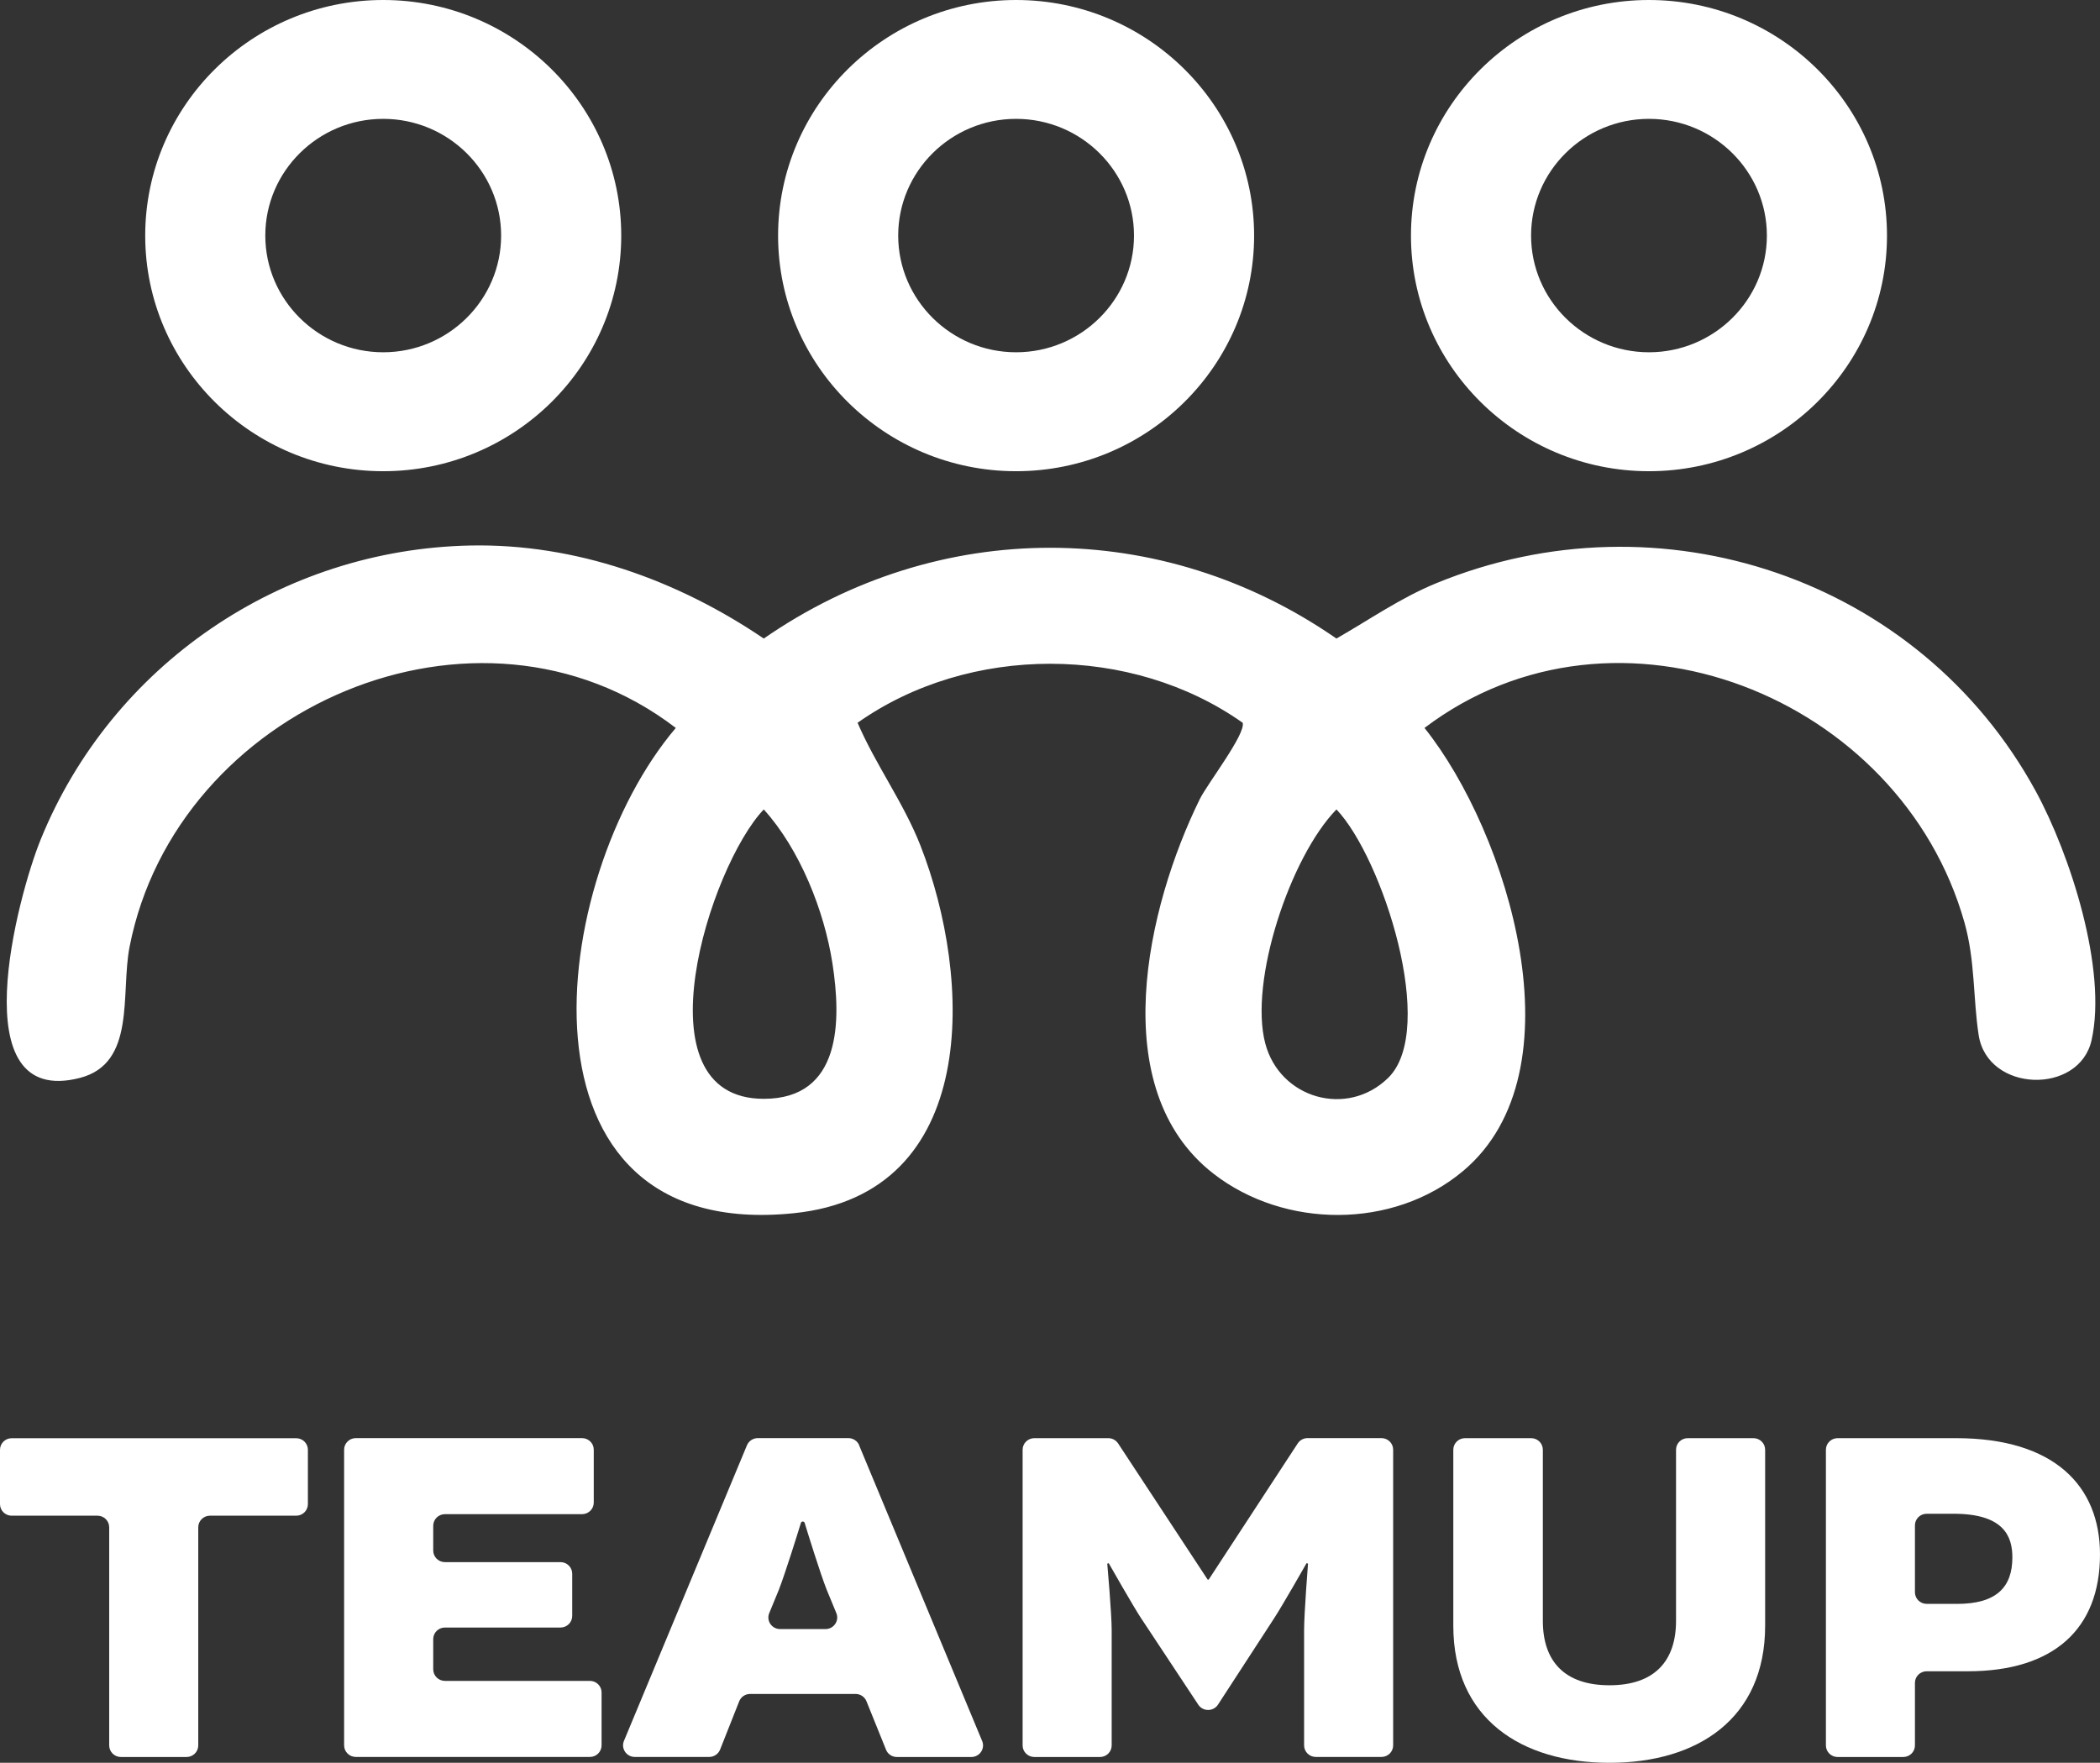 <svg width="81" height="68" viewBox="0 0 81 68" fill="none" xmlns="http://www.w3.org/2000/svg">
<rect x="0" y="0" width="81" height="68" fill="#333333" stroke="none"/>
<path d="M18.145 21.043C22.21 20.962 26.133 22.378 29.46 24.632C36.196 19.963 44.811 19.963 51.548 24.632C52.817 23.905 54.024 23.063 55.387 22.502C64.033 18.947 74.038 22.297 78.52 30.517C79.847 32.95 81.286 37.393 80.675 40.124C80.202 42.242 76.664 42.15 76.32 39.929C76.102 38.52 76.189 37.067 75.774 35.592C73.315 26.858 62.349 22.468 54.945 28.08C58.167 32.112 61.026 41.325 56.429 45.175C53.737 47.431 49.536 47.399 46.801 45.271C42.599 42.003 44.242 34.967 46.275 30.831C46.571 30.23 48.057 28.314 47.932 27.881C43.644 24.851 37.383 24.841 33.078 27.881C33.78 29.514 34.849 30.951 35.504 32.62C37.515 37.754 37.831 46.058 30.622 46.799C19.423 47.951 21.114 33.903 26.067 28.08C18.422 22.231 6.804 27.294 4.999 36.518C4.645 38.326 5.26 41.022 3.079 41.581C-1.525 42.766 0.69 34.547 1.568 32.387C4.303 25.654 10.848 21.188 18.147 21.043H18.145ZM29.46 31.224C27.385 33.392 24.509 42.387 29.46 42.387C32.469 42.387 32.448 39.356 32.11 37.173C31.797 35.136 30.851 32.76 29.46 31.224ZM51.548 31.224C49.761 33.062 48.173 37.847 48.802 40.246C49.36 42.376 51.959 43.123 53.54 41.583C55.463 39.71 53.321 33.085 51.55 31.224H51.548Z" fill="white"/>
<path d="M14.781 18.177C9.719 18.177 5.601 14.1 5.601 9.089C5.601 4.077 9.719 0 14.781 0C19.843 0 23.962 4.077 23.962 9.089C23.962 14.1 19.843 18.177 14.781 18.177ZM14.781 4.585C12.273 4.585 10.233 6.605 10.233 9.087C10.233 11.568 12.274 13.589 14.781 13.589C17.288 13.589 19.329 11.568 19.329 9.087C19.329 6.605 17.288 4.585 14.781 4.585Z" fill="white"/>
<path d="M39.192 18.177C34.13 18.177 30.012 14.1 30.012 9.089C30.012 4.077 34.132 0 39.192 0C44.253 0 48.373 4.077 48.373 9.089C48.373 14.1 44.255 18.177 39.192 18.177ZM39.192 4.585C36.684 4.585 34.645 6.605 34.645 9.087C34.645 11.568 36.685 13.589 39.192 13.589C41.699 13.589 43.74 11.568 43.74 9.087C43.74 6.605 41.699 4.585 39.192 4.585Z" fill="white"/>
<path d="M63.603 18.177C58.541 18.177 54.423 14.1 54.423 9.089C54.423 4.077 58.543 0 63.603 0C68.664 0 72.784 4.077 72.784 9.089C72.784 14.1 68.666 18.177 63.603 18.177ZM63.603 4.585C61.095 4.585 59.056 6.605 59.056 9.087C59.056 11.568 61.097 13.589 63.603 13.589C66.11 13.589 68.151 11.568 68.151 9.087C68.151 6.605 66.11 4.585 63.603 4.585Z" fill="white"/>
<path d="M3.759 58.468H0.451C0.201 58.468 0 58.267 0 58.022V55.926C0 55.678 0.203 55.479 0.451 55.479H11.424C11.675 55.479 11.876 55.68 11.876 55.926V58.022C11.876 58.269 11.673 58.468 11.424 58.468H8.098C7.848 58.468 7.647 58.669 7.647 58.915V67.329C7.647 67.577 7.444 67.776 7.196 67.776H4.664C4.413 67.776 4.212 67.575 4.212 67.329V58.915C4.212 58.668 4.009 58.468 3.761 58.468H3.759Z" fill="white"/>
<path d="M16.71 63.233V64.393C16.71 64.641 16.913 64.84 17.161 64.84H22.753C23.003 64.84 23.204 65.041 23.204 65.287V67.327C23.204 67.575 23.001 67.774 22.753 67.774H13.725C13.475 67.774 13.273 67.573 13.273 67.327V55.922C13.273 55.675 13.476 55.475 13.725 55.475H22.45C22.7 55.475 22.902 55.676 22.902 55.922V57.962C22.902 58.21 22.699 58.409 22.45 58.409H17.161C16.911 58.409 16.71 58.61 16.71 58.856V59.812C16.71 60.06 16.913 60.259 17.161 60.259H21.62C21.87 60.259 22.071 60.46 22.071 60.706V62.335C22.071 62.583 21.868 62.782 21.62 62.782H17.161C16.911 62.782 16.71 62.983 16.71 63.229V63.233Z" fill="white"/>
<path d="M33.138 55.754L37.883 67.159C38.006 67.453 37.787 67.776 37.464 67.776H34.593C34.408 67.776 34.242 67.665 34.175 67.494L33.421 65.626C33.352 65.456 33.185 65.344 33.002 65.344H28.933C28.746 65.344 28.579 65.457 28.512 65.628L27.775 67.49C27.708 67.661 27.539 67.774 27.354 67.774H24.485C24.164 67.774 23.945 67.451 24.066 67.157L28.811 55.752C28.88 55.585 29.047 55.475 29.23 55.475H32.723C32.906 55.475 33.071 55.585 33.142 55.752L33.138 55.754ZM30.087 62.841H31.84C32.161 62.841 32.38 62.52 32.259 62.226L31.889 61.329C31.634 60.688 31.133 59.06 31.037 58.746C31.028 58.714 30.997 58.693 30.965 58.693C30.93 58.693 30.901 58.714 30.892 58.746C30.796 59.059 30.296 60.672 30.04 61.329L29.671 62.226C29.549 62.52 29.768 62.841 30.089 62.841H30.087Z" fill="white"/>
<path d="M44.03 62.45C43.709 61.964 42.765 60.3 42.765 60.3L42.709 60.318C42.709 60.318 42.879 62.244 42.879 62.879V67.329C42.879 67.577 42.676 67.776 42.428 67.776H39.896C39.645 67.776 39.444 67.575 39.444 67.329V55.924C39.444 55.676 39.647 55.477 39.896 55.477H42.749C42.901 55.477 43.044 55.554 43.127 55.68L46.582 60.934H46.62L50.055 55.68C50.138 55.553 50.281 55.475 50.434 55.475H53.285C53.535 55.475 53.736 55.676 53.736 55.922V67.327C53.736 67.575 53.533 67.774 53.285 67.774H50.753C50.503 67.774 50.301 67.573 50.301 67.327V62.877C50.301 62.242 50.452 60.317 50.452 60.317L50.396 60.299C50.396 60.299 49.451 61.962 49.13 62.448L46.979 65.757C46.896 65.885 46.752 65.962 46.598 65.962C46.446 65.962 46.303 65.886 46.22 65.759L44.03 62.447V62.45Z" fill="white"/>
<path d="M67.632 55.477C67.882 55.477 68.084 55.678 68.084 55.924V62.71C68.084 66.299 65.477 68 62.079 68C58.68 68 56.056 66.299 56.056 62.71V55.924C56.056 55.676 56.259 55.477 56.507 55.477H59.059C59.309 55.477 59.51 55.678 59.51 55.924V62.524C59.51 64.076 60.34 65.009 62.079 65.009C63.817 65.009 64.647 64.074 64.647 62.524V55.924C64.647 55.676 64.85 55.477 65.098 55.477H67.63H67.632Z" fill="white"/>
<path d="M75.448 55.477C79.244 55.477 81 57.327 81 59.963C81 62.841 79.206 64.469 75.902 64.469H74.314C74.064 64.469 73.862 64.67 73.862 64.915V67.329C73.862 67.577 73.659 67.776 73.411 67.776H70.879C70.629 67.776 70.428 67.575 70.428 67.329V55.924C70.428 55.676 70.631 55.477 70.879 55.477H75.45H75.448ZM75.487 61.87C76.996 61.87 77.62 61.235 77.62 60.076C77.62 59.272 77.299 58.393 75.354 58.393H74.314C74.064 58.393 73.862 58.594 73.862 58.84V61.422C73.862 61.669 74.066 61.869 74.314 61.869H75.487V61.87Z" fill="white"/>
</svg>

